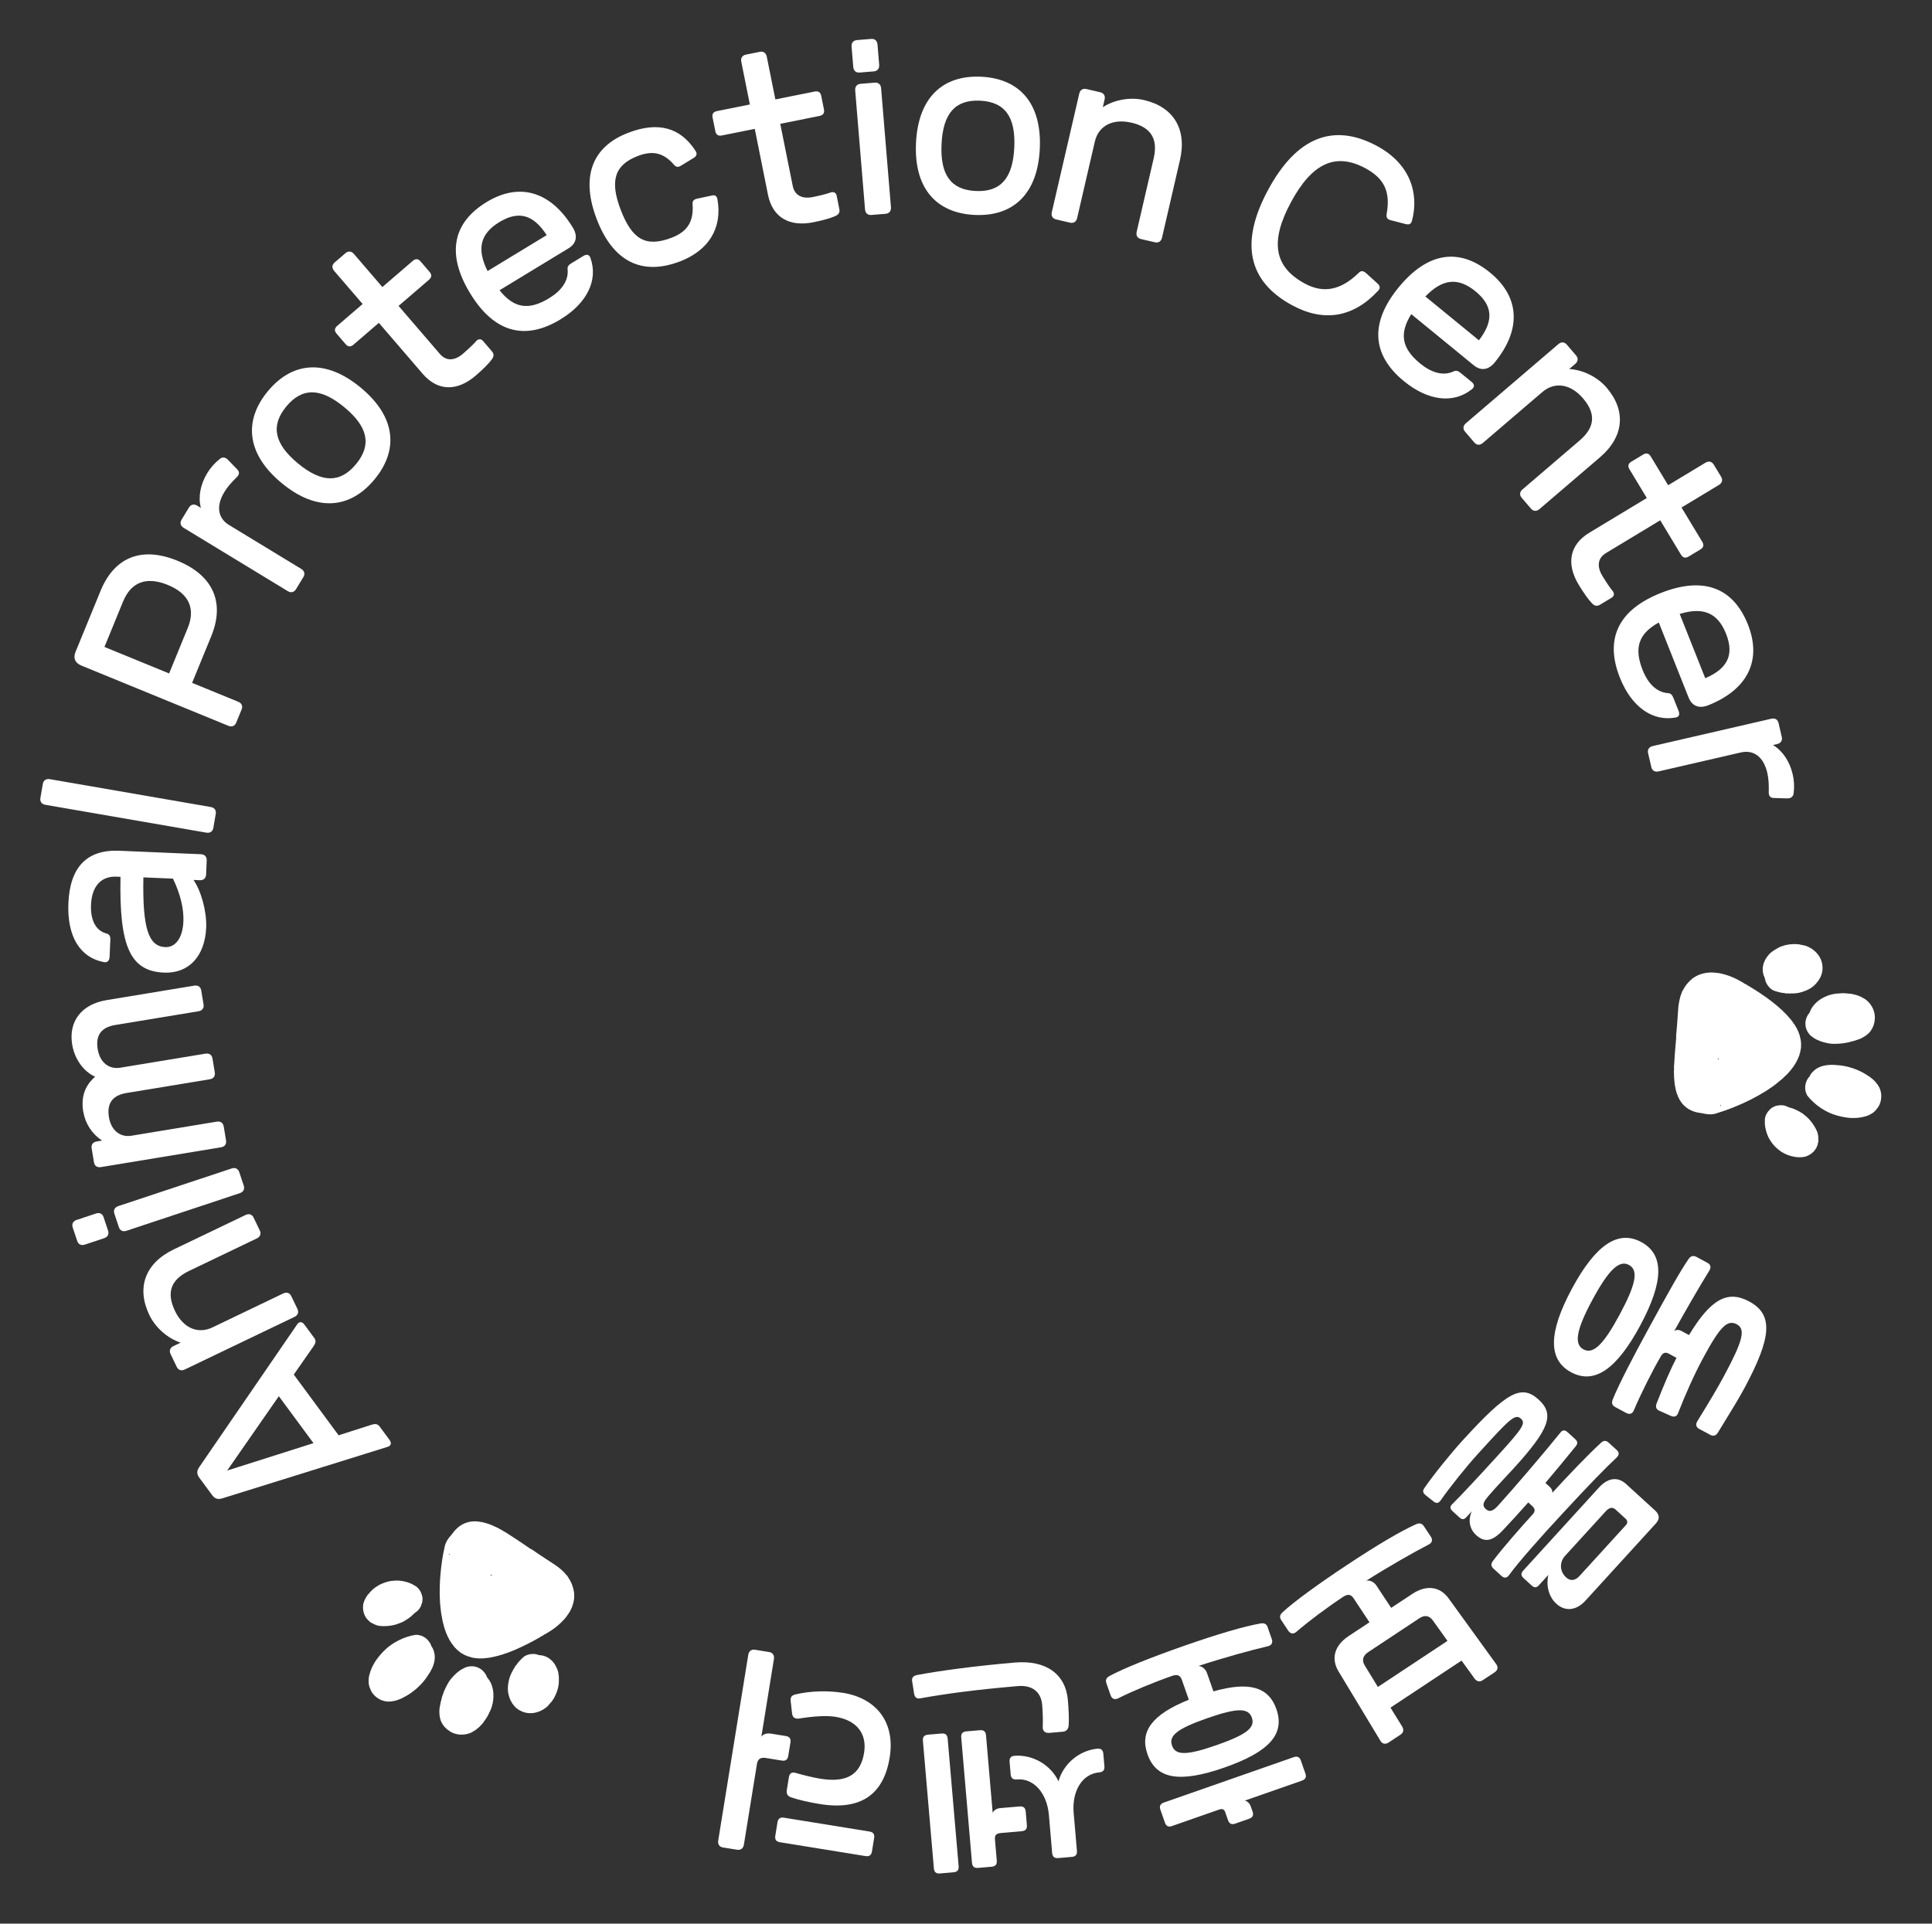 <?xml version="1.0" encoding="UTF-8"?>
<svg id="Layer_1" data-name="Layer 1" xmlns="http://www.w3.org/2000/svg" version="1.1" viewBox="0 0 632.2 629.56">
  <rect x="0" y="0" width="632.2" height="629.56" fill="#333333" stroke="none"/>
  <defs>
    <style>
      .cls-1 {
        fill: #fff;
        stroke-width: 0px;
      }
    </style>
  </defs>
  <g>
    <path class="cls-1" d="M536.73,433.79c-7.75,14.4-15.06,19.38-22.62,15.31-7.56-4.07-7.49-12.94.26-27.34,7.75-14.4,15.12-19.34,22.68-15.28,7.56,4.07,7.43,12.91-.33,27.31ZM521.09,425.37c-5.26,9.77-6.13,14.52-2.94,16.24,3.19,1.72,6.54-1.52,11.87-11.43s6.2-14.48,3.01-16.2c-3.19-1.72-6.67,1.62-11.93,11.39ZM564.07,450.45c6.24-11.6,7.22-15.44,4.29-17.02-3.13-1.68-5.48.66-11.13,11.15-2.81,5.21-5.72,11.72-8.12,17.9-.43,1.11-1.27,1.42-2.48.85l-3.72-1.67c-1.01-.46-1.25-1.26-.79-2.44,2.44-6.25,4.5-11.02,6.47-14.84l-2.54-1.37c-1.04-.56-1.84-.32-2.51.75-2.93,4.98-6.78,12.74-8.88,17.75-.47,1.18-1.4,1.51-2.51.92l-3.52-1.89c-1.11-.6-1.38-1.33-.88-2.58,2-4.97,6.86-14.3,11.83-23.38,6.48-11.89,10.4-18.86,12.96-22.52.73-1.04,1.53-1.28,2.64-.68l3.52,1.89c1.11.6,1.28,1.53.62,2.6-2.99,4.78-7.88,13.24-11.46,19.72.64-.41,1.44-.48,2.29-.03l2.54,1.37c7.15-11.87,12.67-14.78,19.7-10.99,7.88,4.24,7.46,11.58-1.59,28.39-1.93,3.58-3.77,6.54-8.65,14.51-.66,1.07-1.53,1.28-2.57.72l-3.52-1.89c-1.04-.56-1.31-1.46-.65-2.54,4.59-7.44,6.79-11.22,8.65-14.67Z"/>
    <path class="cls-1" d="M478.65,471.37c14.51-15.91,19.21-18.43,24.85-13.3,5.25,4.79,3.53,9.63-8.29,22.59-2.69,2.95-5.69,6.03-8.18,8.97-1.79,2.07-2.06,3.13-.91,4.18,1.2,1.1,2.29.89,4.04-1.02,5.04-5.52,15.33-17.57,20.48-23.99.69-.87,1.48-.85,2.35-.05l2.46,2.24c.82.75.9,1.42.16,2.35-2.92,3.64-6.4,7.79-9.92,11.98l1.48,1.35c.6.55.89,1.22.77,1.9,4.99-5.47,11.78-12.59,15.96-16.4.8-.77,1.64-.81,2.46-.06l2.68,2.44c.88.8.81,1.64-.04,2.46-3.42,3.19-8.87,8.74-18.05,18.69-7.04,7.6-14.01,15.47-17.16,19.8-.69.97-1.58,1.07-2.45.27l-2.62-2.39c-.87-.8-.91-1.53-.22-2.5,3.26-4.34,9.18-11.05,13.07-15.32.85-.93.75-1.82-.12-2.61l-1.37-1.25c-3.09,3.49-6.08,6.77-8.48,9.29-3.45,3.56-5.9,3.83-8.58,1.39-2.19-2-2.69-4.96-1.41-7.79l-1.8,1.97c-.75.82-1.43.8-2.25.05l-2.24-2.04c-.87-.8-.91-1.53-.16-2.25,3.26-3.24,8.25-8.6,15.03-16.04,8.33-9.13,9.1-10.53,7.46-12.02-1.91-1.75-3.91.44-14.03,11.54-3.69,4.05-9.04,10.69-12.24,15.28-.64.92-1.42,1.01-2.29.31l-2.61-2.08c-.92-.74-1.01-1.42-.37-2.34,3.09-4.49,8.75-11.45,12.54-15.61ZM503.61,518.78c-.8.88-1.53.91-2.41.11l-2.68-2.44c-.82-.75-.91-1.53-.11-2.41l24.83-27.23c2.89-3.17,6.12-3.63,8.85-1.14l9.51,8.68c1.48,1.35,1.59,2.75.25,4.23l-23.04,25.26c-2.99,3.28-6.64,3.66-9.54,1.01-2.57-2.34-3.37-6.08-2.63-9.41l-3.04,3.33ZM512.45,516.22c1.42,1.3,2.98,1.12,4.43-.47l15.11-16.57c.7-.77.66-1.5-.1-2.2l-3.23-2.94c-.98-.9-2.07-.69-3.17.51l-13.37,14.65c-1.89,2.08-1.76,5.11.32,7Z"/>
    <path class="cls-1" d="M465.95,499.51l2.25,3.39c.69,1.05.44,2.01-.69,2.58-4.77,2.45-13.47,7.4-20.4,11.82,1.21-.18,2.48.4,3.3,1.63l4.82,7.28,6.91-4.57c4.57-3.02,9-2.5,11.88,1.46l15.59,21.54c.71.95.51,1.97-.54,2.67l-3.89,2.57c-.99.65-1.91.46-2.67-.54l-4.25-5.88-23.26,15.4,3.82,6.17c.63,1.09.45,2.01-.54,2.67l-3.89,2.57c-1.05.69-2.07.49-2.67-.54l-13.74-22.77c-2.51-4.19-1.26-8.48,3.3-11.5l6.85-4.53-5.19-7.84c-.9-1.36-1.94-1.46-3.43-.49-5.31,3.51-11.48,8.13-15.31,11.46-.97.82-1.95.67-2.65-.38l-2.25-3.39c-.69-1.05-.55-1.77.44-2.69,3.75-3.46,11.71-9.26,21.15-15.5,9.81-6.5,17.28-10.9,22.4-13.23,1.23-.55,1.99-.34,2.65.64ZM468.86,530.33c-1.16-1.63-2.66-1.88-4.45-.69l-16.66,11.03c-1.79,1.18-2.21,2.7-1.16,4.41l4.29,7.01,22.77-15.07-4.78-6.69Z"/>
    <path class="cls-1" d="M414.82,532.59l1.34,3.84c.42,1.19-.06,2.06-1.3,2.34-5.22,1.2-14.87,3.87-22.68,6.44,1.22.12,2.31,1,2.8,2.39l2.08,5.94c11.84-3.35,18.09-1.39,20.61,5.81,2.83,8.1-2.18,13.93-16.99,19.11-14.81,5.18-22.37,3.74-25.2-4.36-2.59-7.4,1.43-12.96,13.53-17.82l-2.27-6.5c-.54-1.54-1.52-1.9-3.2-1.31-6.01,2.1-13.13,5.06-17.66,7.35-1.14.55-2.06.17-2.47-1.02l-1.34-3.84c-.42-1.19-.1-1.85,1.09-2.5,4.48-2.43,13.62-6.1,24.31-9.83,11.11-3.88,19.43-6.32,24.96-7.31,1.33-.23,2.02.16,2.41,1.28ZM383.54,597.61c-1.19.42-1.94.05-2.36-1.14l-1.46-4.19c-.42-1.19-.05-1.94,1.14-2.36l42.47-14.85c1.19-.41,1.94-.05,2.36,1.14l1.46,4.19c.42,1.19.05,1.94-1.14,2.36l-18.72,6.54c.91.15,1.63.84,2.04,2.03l.54,1.54c.42,1.19.05,1.94-1.14,2.36l-4.54,1.59c-1.19.41-1.94.05-2.36-1.14l-.93-2.66c-.32-.91-.95-1.16-2-.79l-15.37,5.37ZM395.04,562.32c-9.92,3.47-12.65,5.75-11.52,8.97,1.12,3.21,4.68,3.3,14.6-.17,9.92-3.47,12.65-5.75,11.52-8.97-1.12-3.21-4.68-3.3-14.6.17Z"/>
    <path class="cls-1" d="M347.72,566.75l-4.42.38c-1.25.11-2.13-.63-2.09-1.83.07-1.79.06-4.46-.18-7.34-.38-4.42-3.46-6.54-7.96-6.15-13.79,1.19-23.26,2.45-31.89,4-1.17.25-1.88-.28-2.07-1.6l-.64-4.03c-.17-1.1.37-1.74,1.61-1.99,7.24-1.37,19.06-2.98,31.96-4.08,10.25-.88,16.67,3.77,17.4,12.32.27,3.1.4,6.35.26,8.22-.11,1.27-.72,1.99-1.97,2.1ZM302,569.71c-.11-1.25.43-1.89,1.68-2l4.42-.38c1.25-.11,1.89.43,2,1.69l3.59,41.73c.11,1.25-.43,1.89-1.68,2l-4.42.38c-1.25.11-1.89-.43-2-1.68l-3.59-41.73ZM327.62,599.89c-1.7.15-2.17.71-2.04,2.18l.59,6.86c.11,1.25-.43,1.89-1.69,2l-4.42.38c-1.25.11-1.89-.43-2-1.69l-3.52-40.99c-.11-1.25.43-1.89,1.69-2l4.42-.38c1.25-.11,1.89.43,2,1.68l2.18,25.36c.37-.85,1.36-1.45,2.39-1.54l6.42-.55c1.25-.11,1.89.43,2,1.68l.38,4.42c.11,1.25-.43,1.89-1.68,2l-6.71.58ZM359.19,572.3c1.18-.1,1.75.52,1.85,1.7l.35,4.05c.11,1.25-.43,1.89-1.69,2-5.6.48-8.98,6.12-8.37,13.27l1.07,12.39c.11,1.25-.43,1.89-1.69,2l-4.42.38c-1.25.11-1.89-.43-2-1.69l-1.06-12.39c-.62-7.15-4.91-12.13-10.51-11.65-1.25.11-1.89-.43-2-1.68l-.35-4.06c-.1-1.18.36-1.89,1.54-1.99,5.9-.51,11.91,2.91,14.46,8.34,1.58-5.78,6.92-10.18,12.82-10.68Z"/>
    <path class="cls-1" d="M241.2,605.37l-4.6-.74c-1.17-.19-1.78-1.04-1.58-2.28l9.83-60.77c.2-1.24,1.05-1.85,2.22-1.66l4.6.74c1.17.19,1.78,1.04,1.58,2.28l-4.11,25.42c.67-.87,1.77-1.21,3.23-.98l4.75.77c1.24.2,1.73.88,1.53,2.12l-.71,4.38c-.2,1.24-.88,1.73-2.12,1.53l-5.19-.84c-1.75-.28-2.67.32-2.93,1.92l-4.28,26.44c-.2,1.24-1.05,1.85-2.22,1.66ZM286.04,601.53l-.71,4.38c-.2,1.24-.88,1.73-2.12,1.53l-27.98-4.53c-1.24-.2-1.73-.88-1.53-2.12l.71-4.38c.2-1.24.88-1.73,2.12-1.53l27.98,4.53c1.24.2,1.73.88,1.53,2.12ZM275.74,553.99c11.4,1.84,17.2,9.98,15.39,21.15-1.98,12.27-9.56,17.42-22.86,15.27-3.73-.6-6.83-1.33-9.39-2.19-1.21-.42-1.61-1.16-1.41-2.4l.67-4.16c.21-1.31.96-1.79,2.11-1.46,3.01.86,6.04,1.58,8.16,1.92,8.76,1.42,13.19-1.39,14.34-8.47,1-6.21-2.32-10.64-9.34-11.78-2.85-.46-7.01-.23-11.86.55-.39.09-.68.04-.97,0-.8-.13-1.24-.65-1.39-1.57l-.46-4.12c-.16-1.3.31-1.9,1.63-2.21,4.68-1.12,10.48-1.3,15.37-.51Z"/>
    <path class="cls-1" d="M96.12,449.84l14.68,19.89,10.79-3.45c1.11-.36,1.96-.34,2.66.61l3.21,4.35c.7.95.56,1.88-.55,2.25l-54.14,16.87c-1.5.46-2.46.16-3.38-1.09l-4.13-5.6c-.92-1.25-.93-2.26-.05-3.55l32.08-46.76c.67-.96,1.61-.82,2.31.14l3.21,4.35c.7.95.47,1.76-.2,2.72l-6.48,9.29ZM91.24,456.94l-16.9,24.33,28.24-8.97-11.34-15.36Z"/>
    <path class="cls-1" d="M57.23,428.99c2.69,5.61,7.49,7.74,12.29,5.43l23.16-11.11c1.13-.54,2.12-.2,2.63.87l2.02,4.2c.51,1.07.17,2.05-.97,2.6l-35.9,17.22c-1.13.54-2.12.2-2.63-.87l-2.02-4.2c-.51-1.07-.16-2.06.97-2.6l2.33-1.12c-4.18-1.36-8.23-4.84-10.24-9.04-4.29-8.94-1.41-16.97,8-21.48l23.49-11.26c1.13-.54,2.12-.2,2.63.87l2.02,4.2c.51,1.07.16,2.05-.97,2.6l-22.22,10.66c-5.94,2.85-7.43,7.09-4.58,13.03Z"/>
    <path class="cls-1" d="M27.76,407.32c-1.19.4-2.13-.07-2.5-1.2l-1.47-4.42c-.37-1.12.1-2.06,1.29-2.45l6.32-2.1c1.19-.4,2.13.07,2.5,1.2l1.47,4.42c.37,1.12-.1,2.06-1.29,2.46l-6.32,2.1ZM41.39,402.8c-1.19.4-2.13-.07-2.5-1.2l-1.47-4.42c-.37-1.12.1-2.06,1.29-2.46l37.08-12.31c1.19-.4,2.13.07,2.5,1.2l1.47,4.42c.37,1.12-.1,2.06-1.29,2.46l-37.08,12.31Z"/>
    <path class="cls-1" d="M27.25,363.9c-.79-4.82.46-8.55,3.88-11.52-3.81-1.7-6.73-5.79-7.51-10.54-1.25-7.59,3.08-13.18,11.25-14.53l28.7-4.74c1.24-.2,2.09.41,2.28,1.57l.76,4.6c.19,1.17-.42,2.02-1.66,2.22l-27.24,4.49c-4.6.76-6.49,3.39-5.74,7.92.71,4.31,3.65,6.67,7.38,6.06l27.89-4.6c1.24-.21,2.09.41,2.29,1.57l.76,4.6c.19,1.17-.42,2.02-1.66,2.22l-27.24,4.49c-4.6.76-6.49,3.4-5.74,7.92.71,4.31,3.65,6.67,7.38,6.06l27.89-4.6c1.24-.21,2.09.41,2.29,1.57l.76,4.6c.19,1.17-.42,2.02-1.66,2.22l-39.28,6.48c-1.24.21-2.09-.41-2.28-1.57l-.76-4.6c-.19-1.17.42-2.02,1.66-2.22l1.75-.29c-3.28-2.16-5.49-5.54-6.13-9.42Z"/>
    <path class="cls-1" d="M63.32,287.98c2.51,3.59,4.37,10.41,4.15,15.58-.4,9.39-5.68,15.09-13.81,14.75-11.02-.47-14.68-8.47-14.23-31.34l-1.33-.06c-5.03-.21-8.06,3.14-8.32,9.2-.21,5.03,1.57,8.51,5.08,9.4.95.26,1.3.87,1.24,2.13l-.24,5.55c-.05,1.18-.75,1.89-1.78,1.7-7.87-1.44-12.16-8.37-11.7-19.31.5-11.83,6.08-17.59,16.65-17.15l26.69,1.13c1.26.05,1.96.82,1.92,2.01l-.2,4.66c-.05,1.18-.82,1.89-2.08,1.84l-2.07-.09ZM46.92,287.14c-.32,16.28,1.56,22.58,7.11,22.82,3.47.15,5.76-3.09,5.98-8.41.18-4.14-1.02-9.08-3.41-14l-9.69-.41Z"/>
    <path class="cls-1" d="M14.86,263.39c-1.24-.21-1.84-1.07-1.64-2.24l.79-4.59c.2-1.17,1.06-1.77,2.3-1.56l52.65,9.11c1.24.21,1.84,1.07,1.64,2.24l-.79,4.59c-.2,1.17-1.06,1.77-2.3,1.56l-52.65-9.11Z"/>
    <path class="cls-1" d="M62.87,223.49l15.07,6.17c1.17.48,1.57,1.44,1.12,2.54l-1.77,4.31c-.45,1.1-1.41,1.5-2.58,1.02l-48.07-19.7c-2.05-.84-2.77-2.41-1.93-4.47l8.2-20c4.43-10.82,13.24-14.73,25.15-9.85,11.92,4.88,15.51,13.88,11.07,24.69l-6.26,15.27ZM34.18,211.73l21.16,8.67,6.09-14.86c2.64-6.44.32-11.31-6.53-14.11-6.92-2.84-11.99-1-14.63,5.44l-6.09,14.86Z"/>
    <path class="cls-1" d="M73.42,161.02c-2.77,4.55-2.17,8.55,1.56,10.82l23.58,14.34c1.08.65,1.32,1.67.71,2.68l-2.42,3.98c-.62,1.01-1.63,1.26-2.71.61l-34.02-20.69c-1.07-.65-1.32-1.67-.71-2.68l2.42-3.98c.62-1.01,1.63-1.26,2.71-.61l1.2.73c-.94-3.43-.23-7.59,2.07-11.38,1.08-1.77,2.47-3.35,4.14-4.67.85-.69,1.81-.55,2.66.32l3.03,3.14c.79.83.73,1.65-.14,2.51-1.7,1.65-3.09,3.23-4.09,4.88Z"/>
    <path class="cls-1" d="M87.65,128.03c7.97-9.63,18.86-10.71,30.38-1.18,11.52,9.53,12.49,20.43,4.51,30.06-7.98,9.63-18.86,10.71-30.38,1.18-11.52-9.53-12.49-20.43-4.51-30.06ZM116.49,151.91c5.24-6.33,3.89-12.25-3.8-18.62-7.7-6.37-13.76-6.59-19-.26-5.24,6.33-3.89,12.25,3.8,18.62,7.7,6.37,13.76,6.59,19,.26Z"/>
    <path class="cls-1" d="M118.66,99.49l-9.31-10.83c-.82-.95-.74-2,.16-2.77l3.54-3.04c.9-.77,1.94-.69,2.76.26l9.31,10.83,9.93-8.54c.95-.82,1.79-.76,2.61.2l2.89,3.37c.82.95.76,1.79-.2,2.61l-9.93,8.54,13.51,15.71c2.03,2.36,4.75,2.35,7.56-.06,2.08-1.78,3.61-3.3,4.19-3.99.75-.94,1.7-.97,2.38-.19l2.89,3.37c.72.84.72,1.63.01,2.63-.88,1.24-2.87,3.25-5.28,5.32-6.17,5.31-12.51,5.09-17.38-.58l-14.33-16.67-8.3,7.14c-.95.82-1.79.76-2.61-.2l-2.89-3.37c-.82-.95-.76-1.79.2-2.61l8.31-7.14Z"/>
    <path class="cls-1" d="M183.37,104.54c-11.7,7.11-21.8,4.16-29.53-8.55-7.73-12.71-5.86-23.02,5.4-29.87,10.75-6.53,21-3.5,28.22,8.39,1.58,2.59,1.29,5.11-1.43,6.76l-22.57,13.72c4.74,5.95,9.58,6.65,16.22,2.61,4.05-2.46,6.4-5.71,6.06-9.4-.11-.89.25-1.45,1.19-2.02l3.98-2.42c1.08-.65,1.89-.46,2.28.61,2.63,7.32-1.09,14.87-9.82,20.17ZM178.89,76.95c-4.38-6.78-9.23-8.07-15.49-4.26-6.2,3.77-7.51,8.72-3.85,16.02l19.35-11.76Z"/>
    <path class="cls-1" d="M222.42,85.58c-12.44,4.75-21.88-.04-27.16-13.87-5.26-13.76-1.61-23.71,10.35-28.27,9.68-3.7,16.97-1.81,21.99,5.94.58.89.4,1.67-.56,2.27l-4.11,2.52c-1.03.63-1.69.57-2.4-.27-3.4-3.93-6.95-4.71-11.79-2.86-7.6,2.9-9.28,8.06-5.64,17.6,3.75,9.82,8.29,12.36,16.65,9.17,5.39-2.06,7.26-5.47,6.88-11.02-.07-1.01.35-1.56,1.61-1.8l4.69-1c1.09-.26,1.65.16,1.86,1.35,1.6,9.37-2.91,16.64-12.38,20.26Z"/>
    <path class="cls-1" d="M245.38,34.22l-2.81-14c-.25-1.23.33-2.1,1.49-2.34l4.57-.92c1.16-.23,2.03.35,2.28,1.58l2.81,14,12.84-2.58c1.23-.25,1.93.22,2.18,1.45l.87,4.35c.25,1.23-.22,1.93-1.45,2.18l-12.84,2.58,4.08,20.31c.61,3.05,2.99,4.38,6.62,3.65,2.68-.54,4.76-1.11,5.6-1.43,1.12-.45,1.96-.02,2.16,1l.87,4.35c.22,1.09-.17,1.77-1.28,2.29-1.38.65-4.09,1.42-7.21,2.05-7.98,1.6-13.39-1.69-14.86-9.02l-4.32-21.55-10.74,2.16c-1.23.25-1.93-.22-2.18-1.45l-.87-4.35c-.25-1.23.22-1.93,1.45-2.18l10.74-2.16Z"/>
    <path class="cls-1" d="M278.66,15.27c-.1-1.25.57-2.05,1.75-2.15l4.65-.38c1.18-.1,1.98.58,2.08,1.83l.55,6.64c.1,1.25-.57,2.05-1.75,2.15l-4.65.38c-1.18.1-1.98-.58-2.08-1.83l-.55-6.64ZM279.85,29.58c-.1-1.25.57-2.05,1.75-2.15l4.64-.38c1.18-.1,1.98.58,2.08,1.83l3.22,38.94c.1,1.25-.57,2.05-1.75,2.15l-4.65.38c-1.18.1-1.98-.58-2.08-1.83l-3.22-38.94Z"/>
    <path class="cls-1" d="M321.08,25.11c12.49.6,19.88,8.66,19.17,23.59-.72,14.93-8.85,22.24-21.34,21.64-12.49-.6-19.88-8.66-19.17-23.59.72-14.93,8.85-22.24,21.34-21.64ZM319.29,62.51c8.2.39,12.13-4.23,12.61-14.21.48-9.98-2.99-14.96-11.19-15.35-8.2-.39-12.13,4.23-12.61,14.21-.48,9.98,2.99,14.96,11.19,15.35Z"/>
    <path class="cls-1" d="M370.18,40.14c-6.06-1.4-10.72,1.01-11.92,6.2l-5.79,25.02c-.28,1.23-1.17,1.78-2.33,1.51l-4.54-1.05c-1.15-.27-1.71-1.16-1.42-2.38l8.98-38.79c.28-1.23,1.17-1.78,2.33-1.51l4.54,1.05c1.15.27,1.71,1.15,1.42,2.38l-.58,2.52c3.67-2.42,8.92-3.4,13.46-2.35,9.66,2.24,14.13,9.5,11.78,19.66l-5.87,25.38c-.28,1.23-1.17,1.78-2.33,1.51l-4.54-1.05c-1.15-.27-1.71-1.15-1.42-2.38l5.56-24.01c1.49-6.42-.9-10.23-7.31-11.72Z"/>
    <path class="cls-1" d="M422.89,99.94c-14.59-7.87-17.24-20.57-7.92-37.83,9.28-17.19,21.32-22.05,35.64-14.32,10.75,5.8,13.83,15.37,11.42,24.49-.3,1.02-.9,1.36-2.15,1.03l-4.8-1.24c-1.12-.27-1.53-.91-1.33-2.06,1.29-7.21-.73-11.58-6.92-14.92-9.77-5.27-17.46-1.77-24.38,11.06-6.96,12.89-5.56,21.22,4.53,26.66,6.06,3.27,11.75,2.22,17.63-3.52.75-.77,1.48-.72,2.45.14l3.67,3.33c.9.82,1.01,1.55.22,2.39-8.09,8.75-17.71,10.37-28.06,4.79Z"/>
    <path class="cls-1" d="M459.41,124.76c-10.59-8.67-11.17-19.18-1.75-30.69,9.42-11.51,19.77-13.18,29.96-4.83,9.73,7.97,10.28,18.64,1.47,29.4-1.92,2.35-4.39,2.91-6.85.9l-20.44-16.73c-4.03,6.45-3.08,11.24,2.93,16.17,3.67,3,7.51,4.14,10.88,2.59.8-.4,1.45-.25,2.31.45l3.61,2.95c.97.8,1.06,1.63.18,2.35-6.03,4.91-14.38,3.91-22.29-2.56ZM483.94,111.37c4.93-6.38,4.54-11.39-1.13-16.03-5.61-4.59-10.72-4.19-16.39,1.69l17.52,14.34Z"/>
    <path class="cls-1" d="M518,130.36c-4.04-4.72-9.23-5.54-13.28-2.08l-19.51,16.7c-.96.82-2,.74-2.77-.16l-3.03-3.54c-.77-.9-.69-1.94.27-2.76l30.25-25.89c.96-.82,2-.74,2.77.16l3.03,3.54c.77.9.69,1.94-.27,2.76l-1.97,1.68c4.39.24,9.2,2.55,12.23,6.09,6.45,7.53,5.74,16.04-2.19,22.82l-19.79,16.94c-.96.82-2,.74-2.77-.16l-3.03-3.54c-.77-.9-.69-1.94.27-2.76l18.72-16.03c5-4.28,5.35-8.77,1.07-13.77Z"/>
    <path class="cls-1" d="M545.84,158.81l12.23-7.38c1.08-.65,2.09-.4,2.71.61l2.41,3.99c.61,1.01.36,2.03-.72,2.68l-12.23,7.38,6.77,11.21c.65,1.08.45,1.89-.63,2.54l-3.8,2.29c-1.08.65-1.89.45-2.54-.63l-6.77-11.22-17.74,10.71c-2.66,1.61-3.11,4.3-1.2,7.47,1.42,2.35,2.65,4.11,3.24,4.79.8.9.68,1.84-.21,2.37l-3.8,2.29c-.95.57-1.72.44-2.59-.43-1.08-1.08-2.72-3.37-4.37-6.09-4.21-6.97-2.94-13.18,3.46-17.04l18.82-11.36-5.66-9.38c-.65-1.08-.45-1.89.63-2.54l3.8-2.29c1.08-.65,1.89-.45,2.54.63l5.66,9.38Z"/>
    <path class="cls-1" d="M530.06,221.76c-5.05-12.72-.46-22.19,13.37-27.68,13.82-5.49,23.68-1.92,28.54,10.32,4.64,11.69-.06,21.28-12.99,26.42-2.82,1.12-5.25.41-6.43-2.54l-9.75-24.55c-6.66,3.68-8.15,8.33-5.29,15.56,1.75,4.4,4.56,7.27,8.25,7.55.89.04,1.39.48,1.8,1.52l1.72,4.33c.46,1.17.13,1.94-.98,2.14-7.66,1.37-14.47-3.57-18.24-13.06ZM558.01,221.96c7.41-3.18,9.5-7.75,6.79-14.56-2.68-6.74-7.34-8.87-15.16-6.48l8.36,21.04Z"/>
    <path class="cls-1" d="M578.3,252.92c-1.2-5.19-4.42-7.64-8.67-6.66l-26.9,6.2c-1.23.28-2.11-.27-2.38-1.43l-1.05-4.54c-.27-1.15.29-2.04,1.51-2.32l38.8-8.95c1.23-.28,2.11.27,2.38,1.43l1.05,4.54c.27,1.15-.29,2.04-1.52,2.32l-1.37.32c3.07,1.8,5.47,5.27,6.47,9.6.47,2.02.57,4.12.3,6.23-.13,1.09-.91,1.65-2.13,1.63l-4.36-.13c-1.15-.04-1.68-.68-1.65-1.9.06-2.37-.04-4.47-.48-6.35Z"/>
  </g>
  <g>
    <path class="cls-1" d="M159.82,561.12c.25-.49.49-.97.7-1.47.44-1.04.73-2.12.86-3.24.17-1.52.12-3.01-.34-4.48-.23-.74-.53-1.44-.97-2.09-.19-.28-.4-.54-.61-.8-.22-.26-.26-.61-.43-.91-.55-.93-1.25-1.68-2.22-2.2-1.1-.58-2.24-.74-3.45-.53-.71.12-1.35.41-1.97.75-1.52.82-2.74,2-3.82,3.32-.6.73-1.09,1.55-1.51,2.4-.03.05-.03.12-.04.18-.14.22-.31.41-.34.68h0c-.07.11-.15.21-.19.33-.21.53-.44,1.06-.62,1.61-.16.51-.37,1.02-.42,1.57-.05.09-.11.17-.07.28,0,0,0,0,0,0-.08.11-.1.24-.12.36-.1.49-.2.98-.3,1.46-.14.61-.21,1.24-.19,1.86,0,.35.01.71.05,1.06.07.61.17,1.21.38,1.79.3.79.74,1.49,1.29,2.13.19.22.37.44.64.58h0c.02.08.07.14.14.19.6.42,1.18.88,1.87,1.17.96.4,1.95.61,3,.58.77-.02,1.54-.13,2.27-.37.53-.18,1.06-.37,1.5-.73.69-.34,1.27-.83,1.83-1.34.19-.17.39-.32.52-.55.23-.09.31-.32.45-.49,0,0,0,0,0,0,.14-.04.2-.15.27-.26.64-.92,1.32-1.81,1.83-2.82ZM148.75,557.96s0,0,.01,0c0,0-.02,0-.02,0,0,0,0,0,.01-.01ZM152.26,557.64s.03.02.05.02c-.03,0-.05.01-.08.02,0-.02.02-.03.03-.05ZM149.46,559.69s-.02,0-.03-.01c.01,0,.02,0,.03.01Z"/>
    <path class="cls-1" d="M145.49,506.31c-.32,1.39-.59,2.79-.8,4.21-.23,1.54-.42,3.08-.55,4.64-.1,1.17-.18,2.34-.22,3.51-.06,1.78-.06,3.56.05,5.34.03.51.02,1.03.14,1.53,0,.06-.03.13-.02.19.09.76.18,1.53.28,2.29.01.11.05.22.08.32-.01.23.03.44.11.65,0,0,0,0,0,0,.09.49.16.97.26,1.46.05.23.06.48.18.69h0s.02.09.03.13h0c-.02.13.01.24.11.33,0,0,0,0,0,0h0s0,0,0,0c0,0,0,0,0,0h0s-.01.09.03.13c-.02.05,0,.1.03.14h0s0,0,0,0c0,0,0,0,0,0h0s0,0,0,0c0,0,0,0,0,0h0s-.02-.08-.03-.13c0,0,0,0,0,0,.02.04.03.09.03.13.02.04.02.09.03.14,0,.08,0,.16.03.24.23.73.46,1.47.75,2.18.6,1.5,1.34,2.91,2.36,4.16.26.32.48.68.84.91,0,0,0,0,0,0,.01.03.01.07.03.09.26.23.49.5.78.7.14.1.29.2.41.33.16.16.34.3.54.4.49.23.92.57,1.43.76.43.16.84.39,1.3.44.02.02.04.03.07.04.07.05.14.08.22.05,0,0,0,0,0,0,.02.02.04.03.07.03h0c.2.1.42.14.64.18,1.01.18,2.03.28,3.06.23.38-.02.77,0,1.14-.12.08,0,.16.03.23.02.52-.07,1.05-.13,1.56-.23.69-.13,1.37-.29,2.06-.46.28-.07.55-.17.82-.25.04,0,.08,0,.11-.02.03,0,.05-.02.07-.04,0,0,0,0,0,0,.14-.03.29-.04.42-.09,1.39-.44,2.76-.94,4.1-1.51,1.55-.65,3.07-1.38,4.57-2.14,1.3-.66,2.57-1.37,3.84-2.09.08-.05.16-.11.23-.17.43-.17.8-.43,1.18-.69,0,0,0,0,0,0,.11-.06.23-.1.34-.17.39-.23.77-.46,1.16-.69.74-.44,1.45-.95,2.14-1.47.7-.53,1.37-1.11,1.99-1.73.61-.61,1.21-1.23,1.71-1.94.15-.21.3-.42.44-.63.24-.36.5-.71.7-1.09.25-.48.46-.98.68-1.48.07-.16.14-.32.13-.5.14-.2.18-.42.2-.66h0c.02-.06.05-.12.07-.18.22-.89.3-1.8.23-2.72-.03-.36,0-.74-.15-1.09h0s0,0,0,0c0-.04-.02-.09-.03-.13h0c0-.31-.08-.6-.21-.87,0,0,0,0,0,0-.01-.21-.04-.41-.18-.58,0,0,0,0,0,0-.07-.4-.25-.75-.42-1.11-.21-.46-.43-.91-.74-1.32,0,0,0,0,0,0-.26-.53-.6-.99-1.03-1.39-.03-.15-.15-.22-.26-.3,0,0,0,0,0,0-.02-.08-.07-.14-.13-.2-.34-.32-.66-.65-1.01-.95-.6-.51-1.19-1.02-1.85-1.46-.99-.66-1.97-1.32-2.98-1.95-1.57-.99-3.1-2.07-4.64-3.11-.2-.14-.4-.26-.64-.34,0,0,0,0,0,0-.05-.04-.11-.07-.16-.11,0,0,0,0,0,0,0,0,0,0,0,0-.21-.14-.43-.29-.64-.43,0,0,0,0,0,0-.16-.11-.32-.21-.48-.32,0,0,0,0,0,0-.2-.14-.39-.28-.59-.42-1.66-1.13-3.33-2.24-5.02-3.31-.43-.28-.86-.56-1.29-.85-.09-.06-.18-.13-.31-.12-.1-.07-.21-.13-.31-.2,0,0,0,0,0,0h0c-.32-.27-.71-.43-1.07-.63-.36-.2-.72-.41-1.09-.59-.63-.3-1.27-.59-1.92-.86-.3-.13-.61-.28-.94-.32,0,0,0,0,0,0-.03-.01-.06-.03-.09-.04-.06-.05-.14-.08-.22-.05,0,0,0,0,0,0l-.03-.02h-.04c-.09-.07-.18-.13-.29-.1,0,0,0,0,0,0-.27-.15-.57-.21-.88-.25-.3-.12-.61-.2-.93-.18,0,0,0,0,0,0h0s0,0,0,0c0,0,0,0,0,0-.07-.05-.14-.07-.23-.04,0,0,0,0,0,0-.02-.02-.04-.03-.07-.02,0,0,0,0,0,0-.41-.09-.82-.12-1.24-.14-.99-.04-1.96.06-2.9.35-1.88.57-3.35,1.71-4.53,3.26-.27.36-.53.72-.84,1.05-.41.45-.78.92-1.1,1.44-.45.72-.74,1.5-.93,2.31ZM169.08,506.48s-.01.07-.02.11c-.01-.04,0-.07.02-.11ZM171.06,512.72s0,0,0,0h0s0,0,0,0ZM162.9,532.53s0,0,.01,0c0,0,0,0-.01,0ZM161.05,515.43c-.04.06-.08.11-.15.14-.16.09-.32.06-.39-.11-.01-.02-.02-.05-.03-.07.19.02.4.03.57.03ZM152.98,526.72s0,0,0,0c0,0,0,0,0,0,0,0,0,0,0,0ZM159.99,510.23c-.07,0-.14-.01-.2-.05.07.01.13.03.2.05ZM177.08,518s.04.01.05.02c-.02,0-.04-.01-.05-.02ZM151.84,526.22s0,0,0,0c0,0,0,0,0,0,0,0,0,0,0,0ZM161.44,505.82s-.01,0,0,0c0,0,0,0,0,0ZM153.83,511.74s-.02,0-.02,0c-.04,0-.07-.01-.08-.04.04,0,.07.02.11.03ZM156.52,503.08s-.06-.02-.08-.04c.03.01.05.03.08.04ZM147.83,511.63s-.02-.02-.03-.03c.03,0,.05,0,.09,0-.02.01-.04.02-.06.03ZM173.59,516.54s0,0,0,0c0,0,0,0,0,0h0s0,0,.01,0ZM157.54,503.75s.01,0,.02-.01c.02,0,.05,0,.07,0,0,.01,0,.02.01.03-.03,0-.07-.02-.1-.02ZM148.56,527.39s.02,0,.03.01c-.03.02-.05.03-.08.04.02-.01.03-.03.05-.05ZM158.05,537.87s0,0,0,.01c-.02-.02-.04-.04-.06-.06.02,0,.04.02.06.05ZM158.43,538.23s-.06-.04-.08-.06c.04,0,.06.02.08.06ZM152.63,502.99s0,0,0,0c0,0,0,0,0,0,0,0,0,0,0,0ZM146.89,508.66s.08-.06.12-.07c.07-.02.14,0,.15.07.02.08.03.16.04.23-.1-.06-.24-.13-.36-.19.01-.02.03-.03.04-.04ZM163.9,505.67s.04-.01.06-.01c-.02,0-.04,0-.06.01ZM150.76,503.11s0,0,0,0c0,0,0,0,0,0,0,0-.01,0-.02,0ZM154.28,541.13s.03.04.03.06c0-.02-.02-.04-.03-.06ZM166.62,504.96s.08.05.12.07c-.05,0-.1-.02-.12-.07ZM164.54,501.9s.01-.01.02-.02c0,0,0,0,0,0,0,0-.02,0-.03.01Z"/>
    <polygon class="cls-1" points="135.35 535.18 135.35 535.18 135.35 535.18 135.35 535.18"/>
    <path class="cls-1" d="M141.36,546.08c.51-1.11.87-2.26.91-3.5.02-.66-.04-1.31-.25-1.94.01-.1-.01-.19-.07-.27h0c-.15-.58-.41-1.11-.77-1.58-.23-.78-.65-1.45-1.2-2.05-.79-.86-1.76-1.42-2.92-1.63-.52-.09-1.05-.13-1.57.03,0,0,0,0,0,0h0s0,0,0,0c0,0,0,0,0,0-.04.02-.09.03-.13.02-.04.02-.09.03-.13.03,0,0,0,0,0,0-.18,0-.36.02-.53.12h0s0,0,0,0c-.17-.03-.31.06-.46.1-1.53.39-2.98.98-4.37,1.74-1.27.69-2.46,1.51-3.53,2.48-.65.59-1.27,1.22-1.84,1.89-.58.68-1.15,1.37-1.64,2.13-.2.31-.36.64-.56.95-.22.36-.4.73-.57,1.11-.07.16-.21.3-.18.49,0,0,0,0,0,0-.21.34-.35.71-.41,1.1,0,0,0,0,0,0-.02.02-.03.05-.03.08-.06.09-.12.18-.09.29-.33.91-.43,1.85-.39,2.81.02.33,0,.67.14.98,0,.31.13.58.23.86,0,.08.03.14.09.19-.01.05,0,.09.03.13.35,1.08,1.03,1.95,1.88,2.67.87.73,1.87,1.23,2.99,1.45.53.11,1.07.17,1.62.08.12.02.23.04.35-.02h0s0,0,0,0c.14.03.28,0,.4-.06.14-.02.28-.02.42-.05.98-.16,1.89-.53,2.79-.93.08-.04.16-.1.23-.16.04-.02.08-.03.13-.05.03-.01.05-.03.06-.05.04-.03.09-.04.13-.05.02-.01.04-.03.05-.05.04-.02.09-.04.13-.05,0,0,0,0,0,0h0s.04-.03.06-.05c0,0,0,0,0,0,.07-.03.15-.05.22-.09,1.34-.73,2.57-1.6,3.71-2.6.2-.18.43-.33.59-.56.04-.05.09-.09.13-.14,0,0,0,0,0,0,.12-.02.17-.11.22-.2,0,0,0,0,0,0,.21-.11.33-.3.46-.49.1-.02.16-.09.22-.17.23-.3.49-.58.74-.86.43-.48.77-1,1.12-1.53,0,0,0,0,0,0,.61-.83,1.14-1.69,1.57-2.63ZM131.15,543.56s0-.01,0-.02c0,0,0,0,.01,0,0,0-.01.01-.02.02ZM127.54,547.55s.05.01.07.02c-.03,0-.05,0-.07-.02ZM125.46,551.3s.06,0,.09,0c0,0,0,0,0,.01-.04.01-.08.03-.11.05-.02-.04-.04-.08-.07-.11.03.01.06.03.1.04ZM121.34,551.08s-.04.03-.06.05c.02-.02.04-.03.06-.05ZM139.17,537.08s0-.01,0-.01c0,0,0,0,.01,0,0,0,0,0-.01,0ZM121.08,552.54s0,0,0,0c.02.04.03.08.03.13,0,0,0,0,0,0-.01-.04-.02-.09-.03-.13Z"/>
    <polygon class="cls-1" points="182.78 548.11 182.78 548.12 182.78 548.11 182.78 548.11"/>
    <polygon class="cls-1" points="182.81 548.25 182.8 548.25 182.81 548.25 182.81 548.25"/>
    <path class="cls-1" d="M176.05,541.57c-.38-.17-.8-.24-1.21-.27-.63-.03-1.25.02-1.86.18-.75.2-1.44.53-1.99,1.1-.3.31-.64.59-.91.92-.29.36-.66.66-.88,1.08h0c-.06.08-.11.16-.17.24h0c-.04.05-.07.1-.11.15h0c-.17.05-.25.2-.31.34-.2.43-.48.82-.73,1.22-.05.08-.1.16-.08.26,0,0,0,0,0,0-.23.28-.36.6-.51.92-.29.64-.57,1.28-.71,1.98-.06.3-.13.59-.19.89-.25,1.35-.32,2.7.03,4.05.15.59.34,1.17.6,1.72.07.16.11.34.25.46,0,0,0,0,0,0,0,.08.04.14.1.19h0c.18.42.43.78.76,1.1,0,0,0,0,0,0,.03.05.05.12.09.16.72.85,1.62,1.46,2.64,1.88,1.6.67,3.25.69,4.9.21,1-.29,1.9-.77,2.73-1.38.42-.31.84-.64,1.13-1.1,0,0,0,0,0,0,.02-.02.04-.04.05-.07.02,0,.03-.02.05-.03.2-.11.28-.32.41-.49.04-.05.07-.1.11-.14,0,0,0,0,0,0,.08-.02.14-.07.19-.14.63-.82,1.13-1.71,1.53-2.66.07-.16.2-.3.16-.49.07-.12.17-.22.14-.38,0,0,0,0,0,0,.02-.02.03-.05.04-.08,0,0,0,0,0,0,.26-.67.41-1.36.5-2.07.04-.31.1-.62.05-.94.04-.07.05-.14.02-.21,0,0,0,0,0,0h0s0,0,0,0c0-.04-.02-.09-.01-.13,0,0,0,0,0,0,0,.04,0,.09.01.13.02-.05.02-.09-.01-.13.06-.12.06-.23,0-.35,0,0,0,0,0,0h0s0,0,0,0c0,0,0,0,0,0,0-.05,0-.1,0-.15,0,0,0,0,0,0,.02-.02.02-.05.02-.07,0-.04,0-.08-.01-.12.02-.05.01-.09-.02-.13.07-.16.05-.32-.02-.48.04-.07.05-.14,0-.21,0,0,0,0,0,0,0,0,0,0,0,0h0c0-.05,0-.1-.02-.14h0s-.02-.09-.02-.14c-.02-.04-.03-.09-.02-.14-.02-.04-.03-.09-.02-.14,0,0,0,0,0,0,0,.05.02.09.03.14.02-.05.01-.1-.02-.14,0,0,0,0,0,0h0s0,0,0,0c0,0,0,0,0,0-.05-.65-.21-1.27-.5-1.85,0,0,0,0,0,0,0-.08-.03-.14-.1-.19.01-.05,0-.09-.04-.13,0-.08-.04-.14-.1-.19.01-.05,0-.09-.04-.12.01.04.02.08.04.12h0s-.03-.08-.04-.12c-.01-.03-.03-.04-.05-.06-.03-.04-.04-.09-.05-.13-.2-.4-.4-.8-.74-1.11,0,0,0,0,0,0-.31-.56-.82-.93-1.3-1.33-.3-.24-.64-.41-.99-.58-.67-.33-1.37-.54-2.12-.57-.24-.01-.47-.05-.7-.15ZM171.23,556s0,0,0,0c.04,0,.08.01.12.03-.04,0-.08-.02-.12-.03ZM177.08,556.49s0-.02,0-.03c0,0,0,0,0,0,0,.01,0,.02,0,.04,0,0,0,0,0,0ZM171.83,549.5s-.04-.02-.05-.03c.02.01.03.02.05.03ZM180.51,547.66s.04,0,.06.02c0,0,0,0,0,0-.02,0-.04-.01-.06-.02ZM173.68,543.6s-.06.05-.08.08c0-.05.03-.07.08-.08ZM182.87,549.35s-.02-.09-.02-.14c0,0,0,0,0,0,0,.04.01.09.02.13ZM182.16,545.94s0,0,0,0c-.02-.04-.03-.09-.03-.13,0,0,0,0,0,0,.01.04.02.09.03.13Z"/>
    <path class="cls-1" d="M120.5,521.72c-.5.64-.92,1.33-1.24,2.09-.06.14-.19.27-.15.44h0c-.22.46-.32.94-.29,1.45-.05.23-.07.46,0,.69,0,0,0,0,0,0-.03.21-.04.42.05.62.09.83.39,1.59.83,2.29.39.62.91,1.11,1.47,1.58.09.07.18.15.28.18.38.13.7.38,1.07.55.59.27,1.2.46,1.84.52,1.32.13,2.63.05,3.93-.18,1.08-.19,2.11-.56,3.12-.98.29-.12.6-.22.84-.45h0c.07-.03.15-.05.22-.09.35-.22.7-.45,1.05-.68.61-.42,1.19-.87,1.7-1.4.29-.3.59-.58.94-.81.61-.41,1.08-.96,1.41-1.61.11-.22.28-.43.28-.7,0,0,0,0,0,0,.25-.51.39-1.04.38-1.61h0c.04-.14.03-.28.03-.43,0-.56-.16-1.07-.35-1.59-.14-.36-.26-.73-.52-1.02-.02-.13-.1-.24-.18-.34-.48-.61-1.02-1.16-1.76-1.44-.12-.08-.23-.17-.36-.24-.28-.14-.55-.32-.86-.37,0,0,0,0,0,0l-.04-.03s-.04-.02-.04-.02c0,0,0,0,0,0-.05-.03-.11-.08-.17-.1-1.48-.51-2.99-.85-4.57-.75-.59.04-1.18.06-1.77.17-1.13.2-2.19.61-3.23,1.09-.27.13-.56.25-.78.47-.09,0-.14.04-.19.11-.12,0-.18.09-.26.17,0,0,0,0,0,0-.27.09-.47.27-.66.48-.12.01-.19.1-.25.19-.12.01-.18.1-.24.19,0,0,0,0,0,0h0s-.04.04-.05.06c-.12.02-.18.11-.24.2,0,0,0,0,0,0-.04.05-.07.09-.11.14-.03.01-.07.01-.09.04-.29.31-.61.61-.84.98,0,0,0,0,0,0-.08.02-.14.07-.19.14ZM127.66,525.28s-.02-.01-.02-.02c.02,0,.03,0,.05-.01,0,0-.02.02-.03.03ZM121.99,522.59s0,0,0,0c0,0,0,0,0,0,0,0,0,0,0,0ZM135.24,524.73s0,0,0,0c0,0,0,0,0,.01,0,0,0,0,0,0ZM136.02,520.09s-.06-.04-.09-.06c.04,0,.08.02.09.06ZM134.26,518.25s-.03-.04-.05-.06c0,0,0,0,0,0,.02.02.04.04.05.06Z"/>
    <path class="cls-1" d="M145.02,531.26s-.02-.09-.03-.13c-.02.05,0,.09.03.13Z"/>
    <path class="cls-1" d="M182.83,548.38s.01.09.02.13c.02-.05.01-.09-.02-.13Z"/>
    <path class="cls-1" d="M187.73,520.46s.02.09.03.13c.02-.05,0-.09-.03-.13Z"/>
  </g>
  <g>
    <path class="cls-1" d="M602.56,325.08c-.54.02-1.09.05-1.63.1-1.12.12-2.21.39-3.25.83-1.41.59-2.69,1.37-3.74,2.48-.53.56-1,1.17-1.35,1.86-.15.3-.28.61-.4.93-.12.32-.41.53-.58.82-.55.93-.86,1.91-.84,3.01.03,1.24.44,2.31,1.21,3.27.45.56,1.02.98,1.61,1.36,1.46.93,3.08,1.42,4.76,1.72.93.17,1.88.2,2.83.15.06,0,.12-.04.18-.06.26.01.51.07.76-.04h0c.13,0,.26.03.38,0,.57-.07,1.14-.13,1.7-.25.53-.11,1.07-.17,1.57-.4.1,0,.2.01.28-.07,0,0,0,0,0,0,.13.01.25-.03.38-.07.47-.15.95-.31,1.42-.45.6-.18,1.18-.42,1.72-.74.3-.18.61-.36.9-.56.5-.36.97-.73,1.37-1.21.55-.65.94-1.38,1.23-2.17.1-.27.2-.54.2-.84h0c.06-.06.09-.13.1-.21.07-.73.19-1.46.11-2.21-.12-1.03-.42-2-.95-2.9-.4-.67-.86-1.28-1.43-1.8-.41-.38-.84-.74-1.37-.96-.63-.44-1.35-.7-2.07-.95-.24-.08-.48-.19-.74-.18-.19-.15-.43-.12-.65-.15,0,0,0,0,0,0-.1-.1-.23-.1-.36-.11-1.12-.11-2.23-.27-3.36-.22ZM605.2,336.28s0,0,0-.01c0,0,.01.01.02.02,0,0-.01,0-.02,0ZM603.21,333.38s0-.04,0-.05c.02.02.04.04.06.06-.02,0-.04,0-.05,0ZM606.36,334.83s0,.02,0,.04c0-.01,0-.02,0-.04Z"/>
    <path class="cls-1" d="M561.71,364.33c1.37-.39,2.73-.85,4.06-1.36,1.46-.55,2.9-1.14,4.32-1.78,1.07-.48,2.12-.99,3.17-1.52,1.58-.81,3.14-1.69,4.64-2.64.43-.28.88-.52,1.27-.87.06-.02.13-.04.18-.07.62-.45,1.24-.9,1.86-1.36.09-.07.16-.15.24-.23.2-.1.37-.25.52-.42,0,0,0,0,0,0,.38-.31.77-.62,1.15-.94.18-.15.38-.29.52-.49h0s.07-.06.1-.09h0c.12-.05.2-.13.23-.26,0,0,0,0,0,0h0s0,0,0,0c0,0,0,0,0,0h0c.05,0,.09-.04.11-.09.05-.01.09-.04.1-.09h0s0,0,0,0c0,0,0,0,0,0h0s0,0,0,0c0,0,0,0,0,0h0s-.07.06-.1.09c0,0,0,0,0,0,.03-.04.06-.07.1-.09.03-.04.07-.06.11-.09.06-.05.14-.08.19-.14.53-.56,1.06-1.12,1.54-1.72,1.01-1.25,1.89-2.59,2.48-4.09.15-.38.36-.75.38-1.18,0,0,0,0,0,0,.02-.02.05-.05.06-.07.08-.34.2-.67.23-1.02.02-.17.04-.35.09-.52.07-.22.1-.44.09-.66-.03-.54.05-1.08-.03-1.62-.07-.45-.07-.92-.26-1.35,0-.03,0-.05,0-.08.01-.08,0-.16-.07-.22,0,0,0,0,0,0,0-.03,0-.05,0-.08h0c-.01-.23-.09-.44-.16-.65-.34-.97-.75-1.91-1.29-2.78-.2-.32-.37-.68-.66-.94-.03-.07-.05-.15-.1-.21-.32-.42-.62-.85-.96-1.25-.45-.54-.93-1.06-1.4-1.57-.19-.21-.41-.4-.62-.59-.02-.03-.04-.06-.08-.09-.02-.02-.05-.03-.07-.04,0,0,0,0,0,0-.09-.11-.18-.23-.28-.33-1.06-1-2.17-1.95-3.32-2.85-1.33-1.04-2.7-2.01-4.1-2.95-1.21-.82-2.45-1.58-3.7-2.33-.08-.05-.17-.08-.26-.12-.35-.3-.77-.49-1.18-.69,0,0,0,0,0,0-.1-.07-.2-.15-.31-.22-.39-.23-.78-.45-1.17-.67-.75-.43-1.53-.8-2.33-1.15-.81-.35-1.63-.65-2.48-.89-.83-.23-1.67-.46-2.53-.55-.26-.03-.51-.06-.77-.07-.43-.03-.86-.09-1.3-.08-.54.01-1.08.08-1.62.13-.17.02-.35.03-.51.13-.24-.02-.46.05-.67.15h0c-.06,0-.13,0-.19.03-.89.24-1.72.62-2.49,1.12-.3.2-.65.36-.87.67h0s0,0,0,0c-.03.03-.07.06-.1.09h0c-.27.15-.48.36-.65.61,0,0,0,0,0,0-.17.11-.34.24-.42.44,0,0,0,0,0,0-.31.25-.53.59-.76.9-.3.41-.59.83-.79,1.29,0,0,0,0,0,0-.34.48-.57,1.01-.71,1.58-.12.1-.11.24-.13.38,0,0,0,0,0,0-.07.05-.09.13-.11.21-.11.45-.25.89-.34,1.35-.15.77-.31,1.54-.37,2.32-.09,1.18-.19,2.37-.25,3.55-.1,1.86-.29,3.71-.45,5.57-.02.24-.03.48.02.72,0,0,0,0,0,0,0,.06-.01.13-.02.19,0,0,0,0,0,0,0,0,0,0,0,0-.02.26-.04.51-.07.77,0,0,0,0,0,0-.01.19-.03.39-.04.58,0,0,0,0,0,0-.02.24-.05.48-.07.72-.18,2-.33,4-.44,6-.03.51-.07,1.02-.11,1.54,0,.11-.03.22.05.32,0,.12-.01.25-.02.37,0,0,0,0,0,0h0c-.07.41-.03.83-.02,1.24,0,.41,0,.83.02,1.24.05.7.11,1.4.19,2.09.04.33.05.67.18.98,0,0,0,0,0,0,0,.03,0,.06,0,.1-.02.08,0,.16.06.22,0,0,0,0,0,0v.04s0,.04,0,.04c-.01.11-.02.21.07.3,0,0,0,0,0,0,0,.31.1.6.21.89.04.32.12.63.3.9,0,0,0,0,0,0h0s0,0,0,0c0,0,0,0,0,0,0,.08,0,.16.08.22,0,0,0,0,0,0,0,.03,0,.05.01.07,0,0,0,0,0,0,.12.4.3.78.49,1.15.44.88,1.01,1.68,1.72,2.37,1.41,1.36,3.13,2.09,5.05,2.37.44.06.89.11,1.33.22.59.14,1.18.23,1.79.26.85.04,1.66-.09,2.47-.32ZM550.34,343.65s.07-.02.1-.04c-.03.03-.06.04-.1.04ZM554.83,338.88s0,0,0,0h0s0,0,0,0ZM576.1,336.34s0,0,0-.01c0,0,0,0,0,.01ZM562.07,346.29c.07,0,.14.02.2.06.15.1.21.25.1.39-.02.02-.03.04-.04.06-.07-.17-.17-.36-.25-.51ZM575.87,347.83s0,0,0,0c0,0,0,0,0,0,0,0,0,0,0,0ZM558.05,349.76c.03.07.06.13.05.2-.02-.07-.04-.13-.05-.2ZM556.5,331.05s0-.04,0-.06c0,.02,0,.04,0,.06ZM575.99,349.07s0,0,0,0c0,0,0,0,0,0,0,0,0,0,0,0ZM553.5,350.64s0,0,0,0c0,0,0,0,0,0ZM562.38,354.4s.01.01.02.02c.03.03.02.06,0,.09,0-.04-.02-.07-.03-.11ZM553.5,356.27s.01.06,0,.09c0-.03,0-.06,0-.09ZM565.21,359.69s0,.03-.01.04c0-.02-.02-.05-.04-.08.02,0,.04.03.06.04ZM556.93,334.8s0,0,0,0c0,0,0,0,0,0h0s0,0,0,0ZM553.59,355.06s-.01,0-.02,0c-.01-.02-.02-.04-.03-.07,0,0,.02-.02.02-.02,0,.03.02.07.03.1ZM578.61,351.37s0-.02,0-.03c.03.01.05.03.07.05-.02,0-.04-.01-.07-.02ZM583.13,337.97s0,0,0-.01c0,.03-.02.06-.02.08,0-.02,0-.05.01-.07ZM583.26,337.47s0,.07-.01.1c-.01-.03,0-.07.01-.1ZM555.32,359.72s0,0,0,0c0,0,0,0,0,0,0,0,0,0,0,0ZM563.07,361.96s-.09-.04-.12-.07c-.05-.05-.08-.12-.02-.17.06-.05.12-.1.19-.15,0,.12,0,.27,0,.4-.02,0-.04,0-.06-.02ZM552.16,348.57s-.03-.03-.04-.05c.01.02.03.03.04.05ZM556.34,361.29s0,0,0,0c0,0,0,0,0,0,0,0,0,0,0,.01ZM587.81,339.67s.02-.05.04-.06c-.01.02-.03.04-.04.06ZM550.22,346.54c0-.05,0-.1,0-.13.02.05.03.09,0,.13ZM548.56,349.85s-.02,0-.03,0c0,0,0,0,0-.01,0,0,.02.01.02.02Z"/>
    <polygon class="cls-1" points="591.85 359.1 591.85 359.1 591.85 359.1 591.85 359.1"/>
    <path class="cls-1" d="M598.44,348.53c-1.22.1-2.4.34-3.5.91-.58.31-1.12.67-1.57,1.17-.09.04-.16.1-.2.19h0c-.44.41-.77.89-1,1.44-.57.59-.95,1.28-1.2,2.05-.37,1.11-.38,2.23,0,3.34.18.5.4.98.79,1.35,0,0,0,0,0,0h0s0,0,0,0c0,0,0,0,0,0,.04.03.06.06.09.1.04.03.07.06.09.1,0,0,0,0,0,0,.09.16.2.31.36.41h0s0,0,0,0c.05.16.21.24.32.35,1.09,1.15,2.31,2.13,3.65,2.97,1.23.77,2.52,1.41,3.89,1.87.83.28,1.68.52,2.55.69.88.17,1.76.34,2.66.4.37.02.74,0,1.1.02.42.02.83,0,1.25-.05.17-.02.36.04.51-.08,0,0,0,0,0,0,.4.02.79-.04,1.16-.18,0,0,0,0,0,0,.03,0,.06,0,.09-.01.11.01.21.02.3-.07.95-.16,1.83-.53,2.64-1.03.28-.17.59-.32.79-.6.28-.14.44-.4.64-.62.08-.03.11-.09.12-.17.05-.01.08-.04.1-.09.77-.84,1.2-1.85,1.41-2.94.21-1.12.16-2.23-.19-3.32-.17-.52-.38-1.02-.72-1.45-.04-.11-.08-.22-.18-.29h0s0,0,0,0c-.04-.14-.13-.24-.25-.32-.08-.12-.16-.24-.25-.35-.62-.78-1.38-1.39-2.17-1.98-.07-.06-.17-.09-.25-.13-.04-.02-.07-.06-.1-.09-.02-.02-.05-.03-.08-.03-.04-.02-.08-.06-.11-.09-.02-.02-.04-.02-.07-.02-.04-.03-.07-.06-.11-.09,0,0,0,0,0,0h0s-.05-.03-.07-.03c0,0,0,0,0,0-.06-.05-.12-.1-.19-.15-1.29-.81-2.65-1.47-4.08-1.97-.25-.09-.5-.22-.77-.24-.06-.01-.12-.03-.18-.04,0,0,0,0,0,0-.07-.09-.18-.09-.28-.1,0,0,0,0,0,0-.2-.13-.43-.15-.65-.16-.07-.08-.16-.1-.25-.11-.38-.06-.75-.15-1.12-.23-.62-.14-1.25-.18-1.88-.24,0,0,0,0,0,0-1.02-.13-2.03-.17-3.06-.09ZM601.21,358.68s-.02,0-.02,0c0,0,0,0,0-.01,0,0,.02,0,.02.01ZM606.46,359.89s-.01-.05-.02-.07c.02.02.02.05.02.07ZM610.74,359.87s-.02-.06-.04-.08c0,0,0,0,.01,0,.03.03.07.05.1.07-.03.04-.05.07-.07.11,0-.04,0-.07,0-.11ZM612.57,363.57s.05.01.07.03c-.02,0-.05-.02-.07-.03ZM591.65,354.84s0,0-.01,0c0,0,0,0,0-.01,0,0,0,0,.01,0ZM613.97,363.09s0,0,0,0c.03-.04.06-.07.1-.09,0,0,0,0,0,0-.03.03-.06.06-.1.09Z"/>
    <polygon class="cls-1" points="580.01 311.38 580.01 311.38 580 311.38 580.01 311.38"/>
    <polygon class="cls-1" points="580.12 311.3 580.11 311.3 580.11 311.3 580.12 311.3"/>
    <path class="cls-1" d="M577.58,320.45c.04.42.18.81.36,1.19.28.57.63,1.08,1.06,1.53.54.56,1.17,1,1.94,1.2.42.11.82.27,1.25.35.46.08.9.25,1.37.24h0c.1,0,.19.02.29.03h0c.06,0,.12.01.19.02h0c.13.13.3.12.45.11.48-.04.95.02,1.42.04.1,0,.19,0,.27-.06,0,0,0,0,0,0,.35.06.7.02,1.05,0,.7-.06,1.4-.13,2.07-.35.29-.09.58-.18.87-.27,1.3-.44,2.51-1.04,3.52-2,.44-.42.85-.87,1.2-1.37.1-.14.24-.26.28-.44,0,0,0,0,0,0,.08-.04.11-.1.12-.18h0c.27-.36.48-.76.59-1.2,0,0,0,0,0,0,.03-.05.08-.1.1-.16.39-1.04.48-2.13.35-3.22-.2-1.72-.98-3.17-2.21-4.38-.74-.73-1.6-1.28-2.54-1.71-.48-.22-.97-.42-1.51-.45,0,0,0,0,0,0-.03-.01-.05-.02-.08-.01-.01-.01-.03-.02-.05-.03-.19-.12-.42-.09-.63-.12-.06,0-.12-.02-.18-.02,0,0,0,0,0,0-.06-.06-.13-.08-.21-.1-1.02-.15-2.04-.15-3.07-.04-.17.02-.36-.03-.51.09-.14,0-.28-.04-.4.06,0,0,0,0,0,0-.03,0-.06,0-.09,0,0,0,0,0,0,0-.71.1-1.39.31-2.05.57-.29.12-.6.21-.85.42-.08,0-.15.02-.19.09,0,0,0,0,0,0h0s0,0,0,0c-.04.03-.07.06-.11.08,0,0,0,0,0,0,.04-.03.07-.05.11-.08-.05,0-.09.03-.11.08-.13,0-.23.06-.31.17,0,0,0,0,0,0h0s0,0,0,0c0,0,0,0,0,0-.04.03-.08.05-.13.08,0,0,0,0,0,0-.03,0-.05,0-.07.02-.03.02-.07.05-.1.07-.05,0-.09.03-.11.08-.18.02-.31.12-.41.25-.08,0-.14.02-.19.09,0,0,0,0,0,0,0,0,0,0,0,0h0s-.07.05-.11.08h0s-.07.06-.11.08c-.03.04-.06.07-.11.09-.03.04-.06.07-.11.09,0,0,0,0,0,0,.04-.03.07-.06.11-.09-.05,0-.09.04-.11.09,0,0,0,0,0,0h0s0,0,0,0c0,0,0,0,0,0-.54.36-1,.8-1.37,1.34,0,0,0,0,0,0-.08.03-.11.1-.12.18-.05.01-.08.05-.1.09-.08.04-.11.1-.12.18-.05.01-.08.04-.09.09.03-.03.06-.06.09-.09h0s-.06.06-.09.09c-.02.02-.03.05-.02.07-.02.05-.05.08-.09.11-.25.37-.5.74-.61,1.18,0,0,0,0,0,0-.34.54-.42,1.17-.52,1.78-.07.38-.05.76-.03,1.15.04.75.2,1.46.53,2.13.11.22.19.44.21.68ZM592.53,317.62s0,0,0,0c-.01-.04-.03-.08-.03-.11.01.04.02.08.04.11ZM590.1,312.28s-.02.01-.03.02c0,0,0,0,0,0,0,0,.02-.02.03-.02,0,0,0,0,0,0ZM586.56,320.27s0,.04,0,.06c0-.02,0-.04,0-.06ZM580.72,313.59s-.01-.04-.01-.06c0,0,0,0,0,0,0,.02,0,.04,0,.06ZM580.51,321.53s.07.02.11.03c-.04.02-.08.01-.11-.03ZM581.04,310.7s-.07.06-.11.08c0,0,0,0,0,0,.04-.03.07-.05.11-.08ZM578.41,312.98s0,0,0,0c-.02.04-.06.07-.1.09,0,0,0,0,0,0,.03-.03.06-.06.1-.09Z"/>
    <path class="cls-1" d="M587.34,378.63c.81.12,1.61.15,2.43.06.15-.02.32.03.46-.08h0c.51-.04.98-.18,1.41-.45.23-.06.43-.16.6-.33,0,0,0,0,0,0,.2-.08.39-.17.52-.34.68-.48,1.2-1.11,1.59-1.84.35-.64.53-1.34.66-2.05.02-.11.04-.23.02-.34-.07-.4-.01-.8-.04-1.2-.05-.65-.19-1.27-.44-1.86-.53-1.21-1.24-2.32-2.07-3.34-.69-.85-1.51-1.57-2.38-2.24-.25-.19-.49-.42-.81-.52h0c-.06-.05-.12-.11-.18-.15-.37-.2-.73-.4-1.1-.58-.66-.33-1.34-.62-2.05-.8-.41-.1-.79-.23-1.17-.42-.66-.33-1.36-.47-2.09-.44-.25.01-.51-.03-.75.09,0,0,0,0,0,0-.56.03-1.1.16-1.58.46h0c-.14.03-.26.11-.39.18-.48.27-.86.67-1.21,1.08-.25.29-.51.58-.64.95-.11.08-.16.2-.21.32-.3.72-.51,1.45-.4,2.24-.01.14-.04.29-.03.43.02.31-.01.63.1.94,0,0,0,0,0,0v.05s0,.05,0,.05c0,0,0,0,0,0,0,.06-.02.13,0,.19.28,1.54.72,3.03,1.58,4.36.32.5.63,1,1.01,1.46.73.89,1.6,1.62,2.52,2.29.24.18.49.36.79.45.04.08.11.1.19.11.06.11.17.12.27.14,0,0,0,0,0,0,.21.19.47.28.74.34.07.1.18.11.29.12.07.1.17.11.28.11,0,0,0,0,0,0h0s.05.02.08.02c.07.1.18.11.29.11,0,0,0,0,0,0,.06,0,.12.02.17.03.02.02.05.05.07.06.42.1.83.24,1.26.25,0,0,0,0,0,0,.06.06.13.08.21.1ZM586.96,370.64s0,.02,0,.03c-.01-.01-.02-.02-.03-.04.01,0,.02,0,.04.01ZM587.38,376.9s0,0,0,0c0,0,0,0,0,0,0,0,0,0,0,0ZM582.78,364.29s0,0,0,0c0,0,0,0,0,0,0,0,0,0,0,.01ZM578.35,365.88s0,.07-.01.11c-.03-.03-.02-.08.01-.11ZM577.6,368.31s-.02.05-.03.08c0,0,0,0,0,0,0-.03.02-.06.03-.08Z"/>
    <path class="cls-1" d="M583.72,352.57s-.07.06-.1.09c.05,0,.08-.04.1-.09Z"/>
    <path class="cls-1" d="M580.22,311.21s.07-.05.11-.08c-.05,0-.09.03-.11.08Z"/>
    <path class="cls-1" d="M553.45,320.56s.07-.06.1-.09c-.05,0-.09.04-.1.09Z"/>
  </g>
</svg>